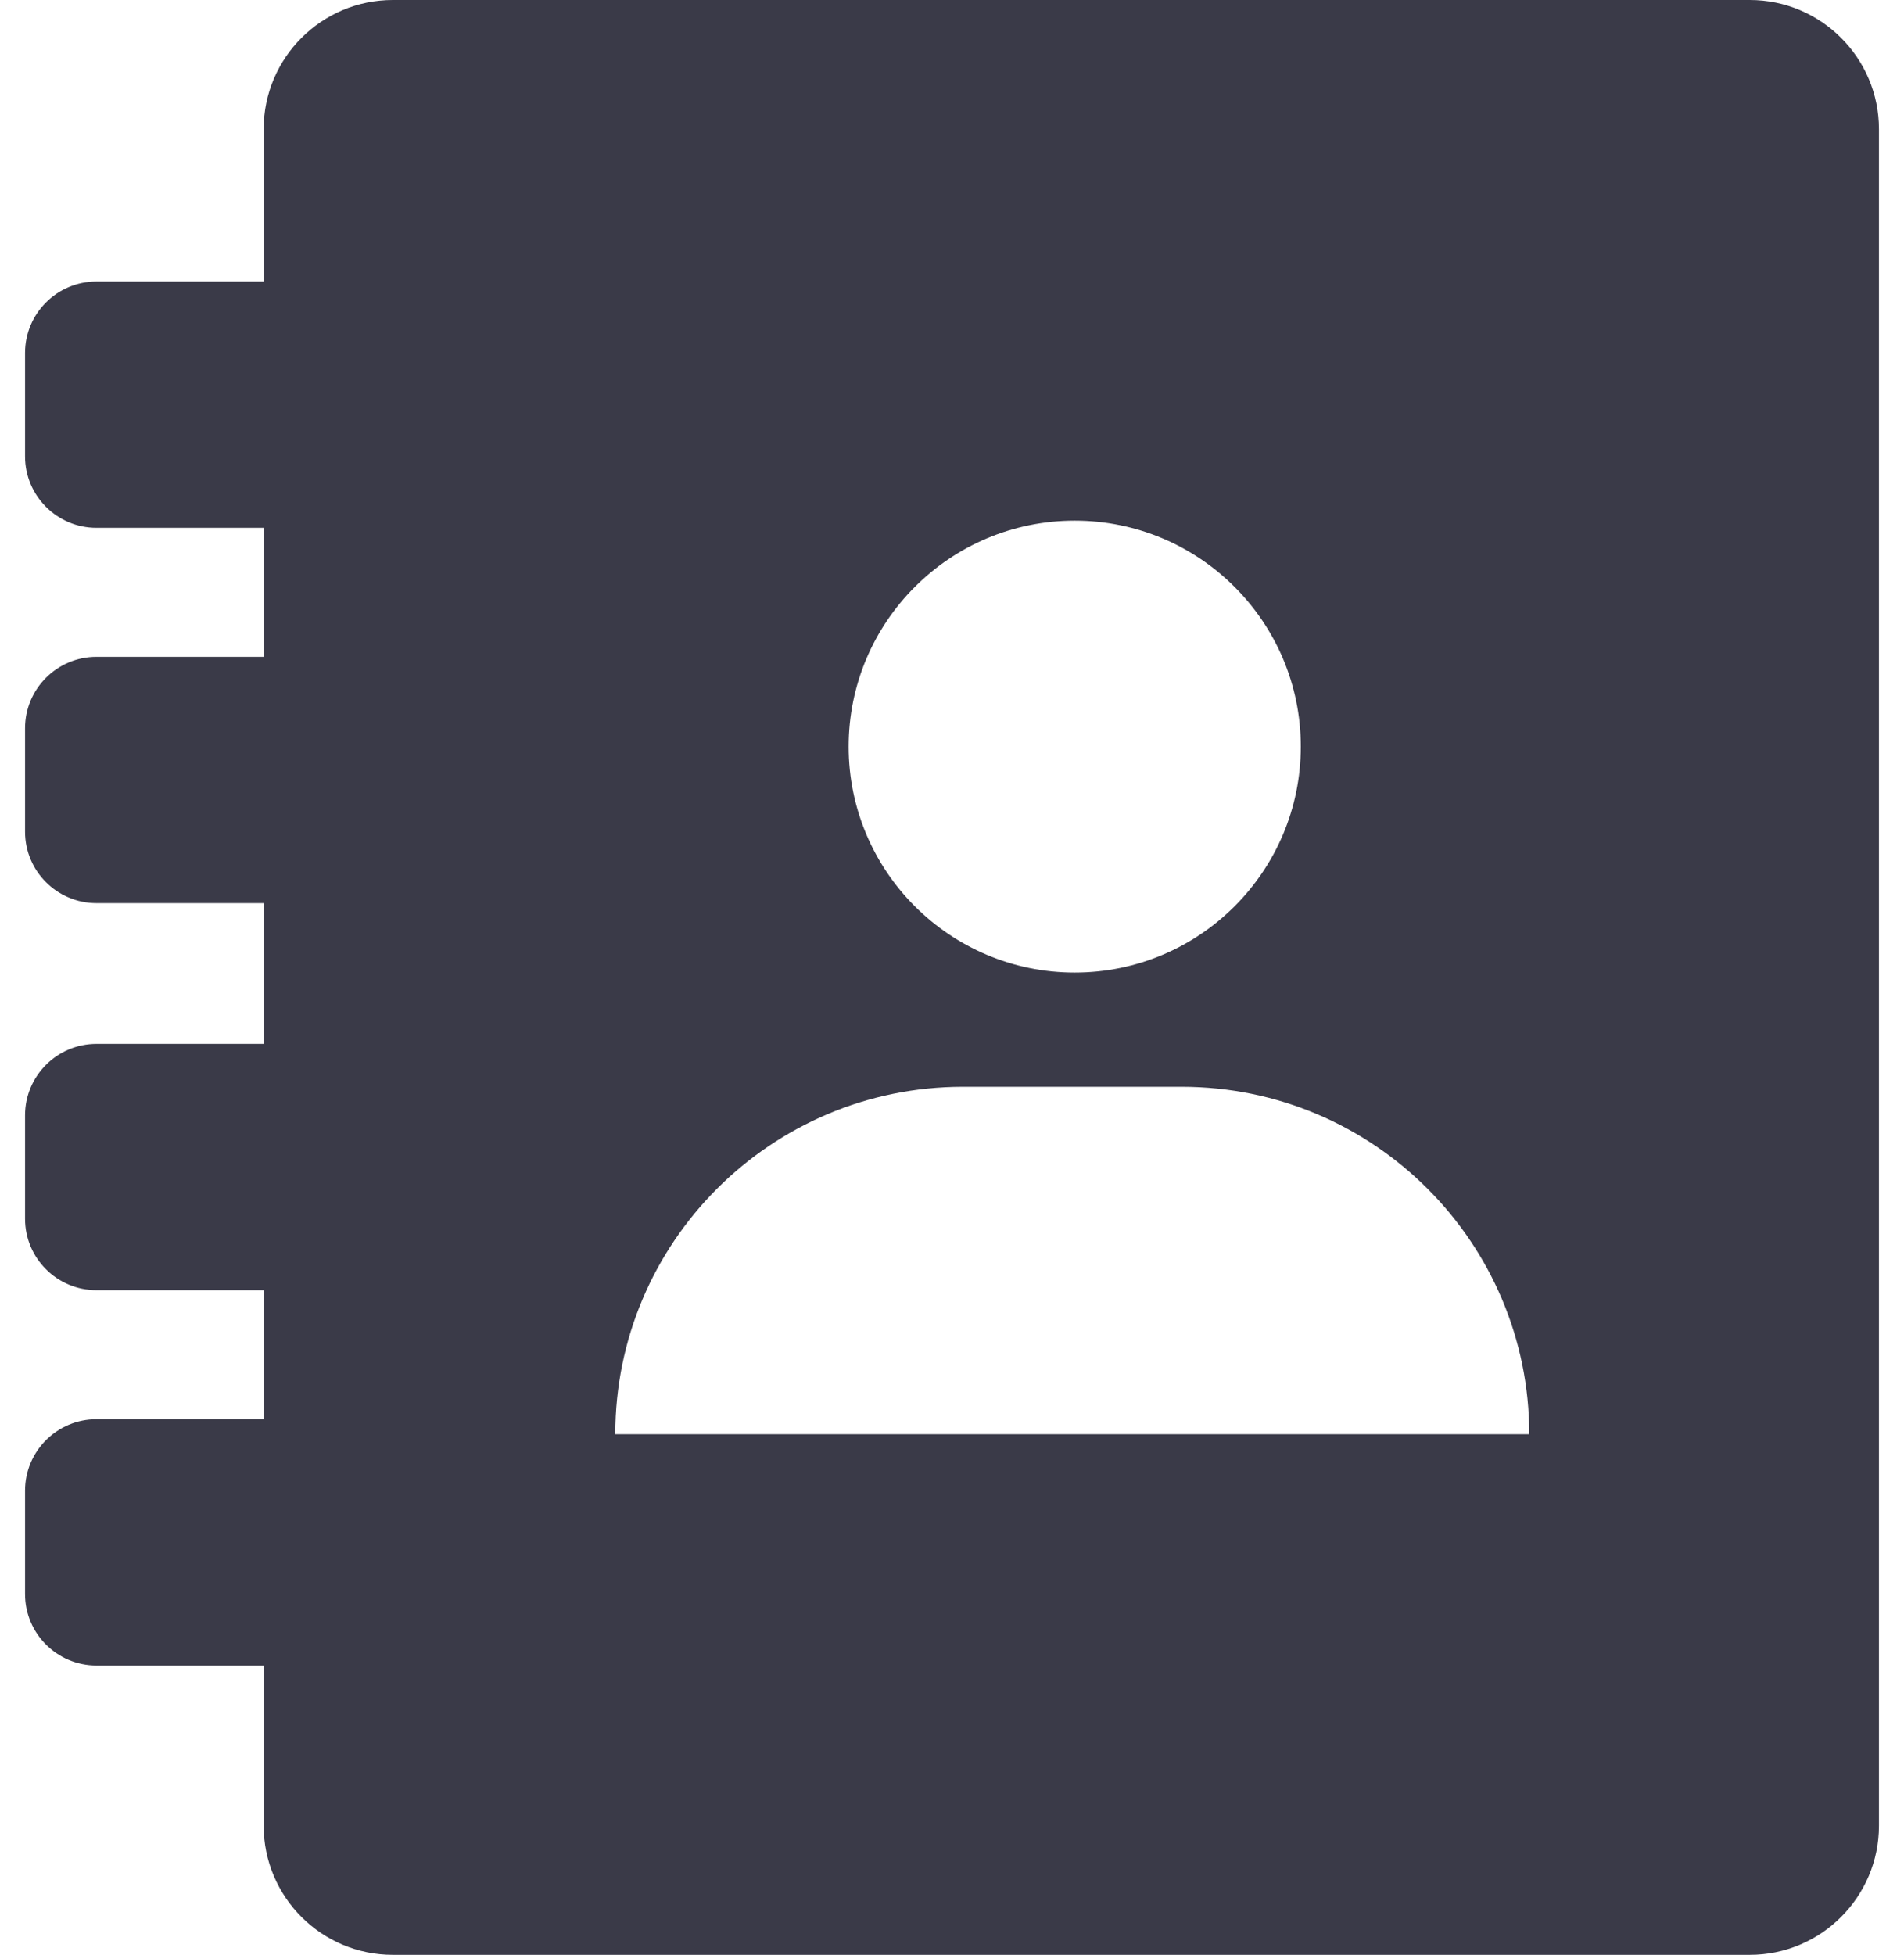 <svg width="38" height="39" viewBox="0 0 38 39" fill="none" xmlns="http://www.w3.org/2000/svg">
<path fill-rule="evenodd" clip-rule="evenodd" d="M5.262 5.616H1.926C1.139 5.616 0.5 6.255 0.5 7.041V9.105C0.5 9.891 1.139 10.53 1.926 10.53H5.262V13.104H1.926C1.139 13.104 0.5 13.743 0.5 14.529V16.593C0.5 17.379 1.139 18.018 1.926 18.018H5.262V20.826H1.926C1.139 20.826 0.5 21.465 0.5 22.251V24.315C0.5 25.101 1.139 25.74 1.926 25.74H5.262V28.314H1.926C1.139 28.314 0.5 28.953 0.5 29.739V31.803C0.5 32.589 1.139 33.228 1.926 33.228H5.262V36.423C5.262 37.845 6.417 39 7.841 39H34.921C36.344 39 37.5 37.845 37.5 36.423V2.577C37.5 1.155 36.344 0 34.921 0H7.841C6.417 0 5.262 1.155 5.262 2.577V5.616ZM30.521 28.613C30.521 24.788 27.413 21.682 23.584 21.682H19.217C15.388 21.682 12.28 24.788 12.28 28.613H30.521ZM21.449 10.387C23.939 10.387 25.961 12.407 25.961 14.895C25.961 17.383 23.939 19.403 21.449 19.403C18.959 19.403 16.937 17.383 16.937 14.895C16.937 12.407 18.959 10.387 21.449 10.387Z" fill="#3A3A48"/>
</svg>
